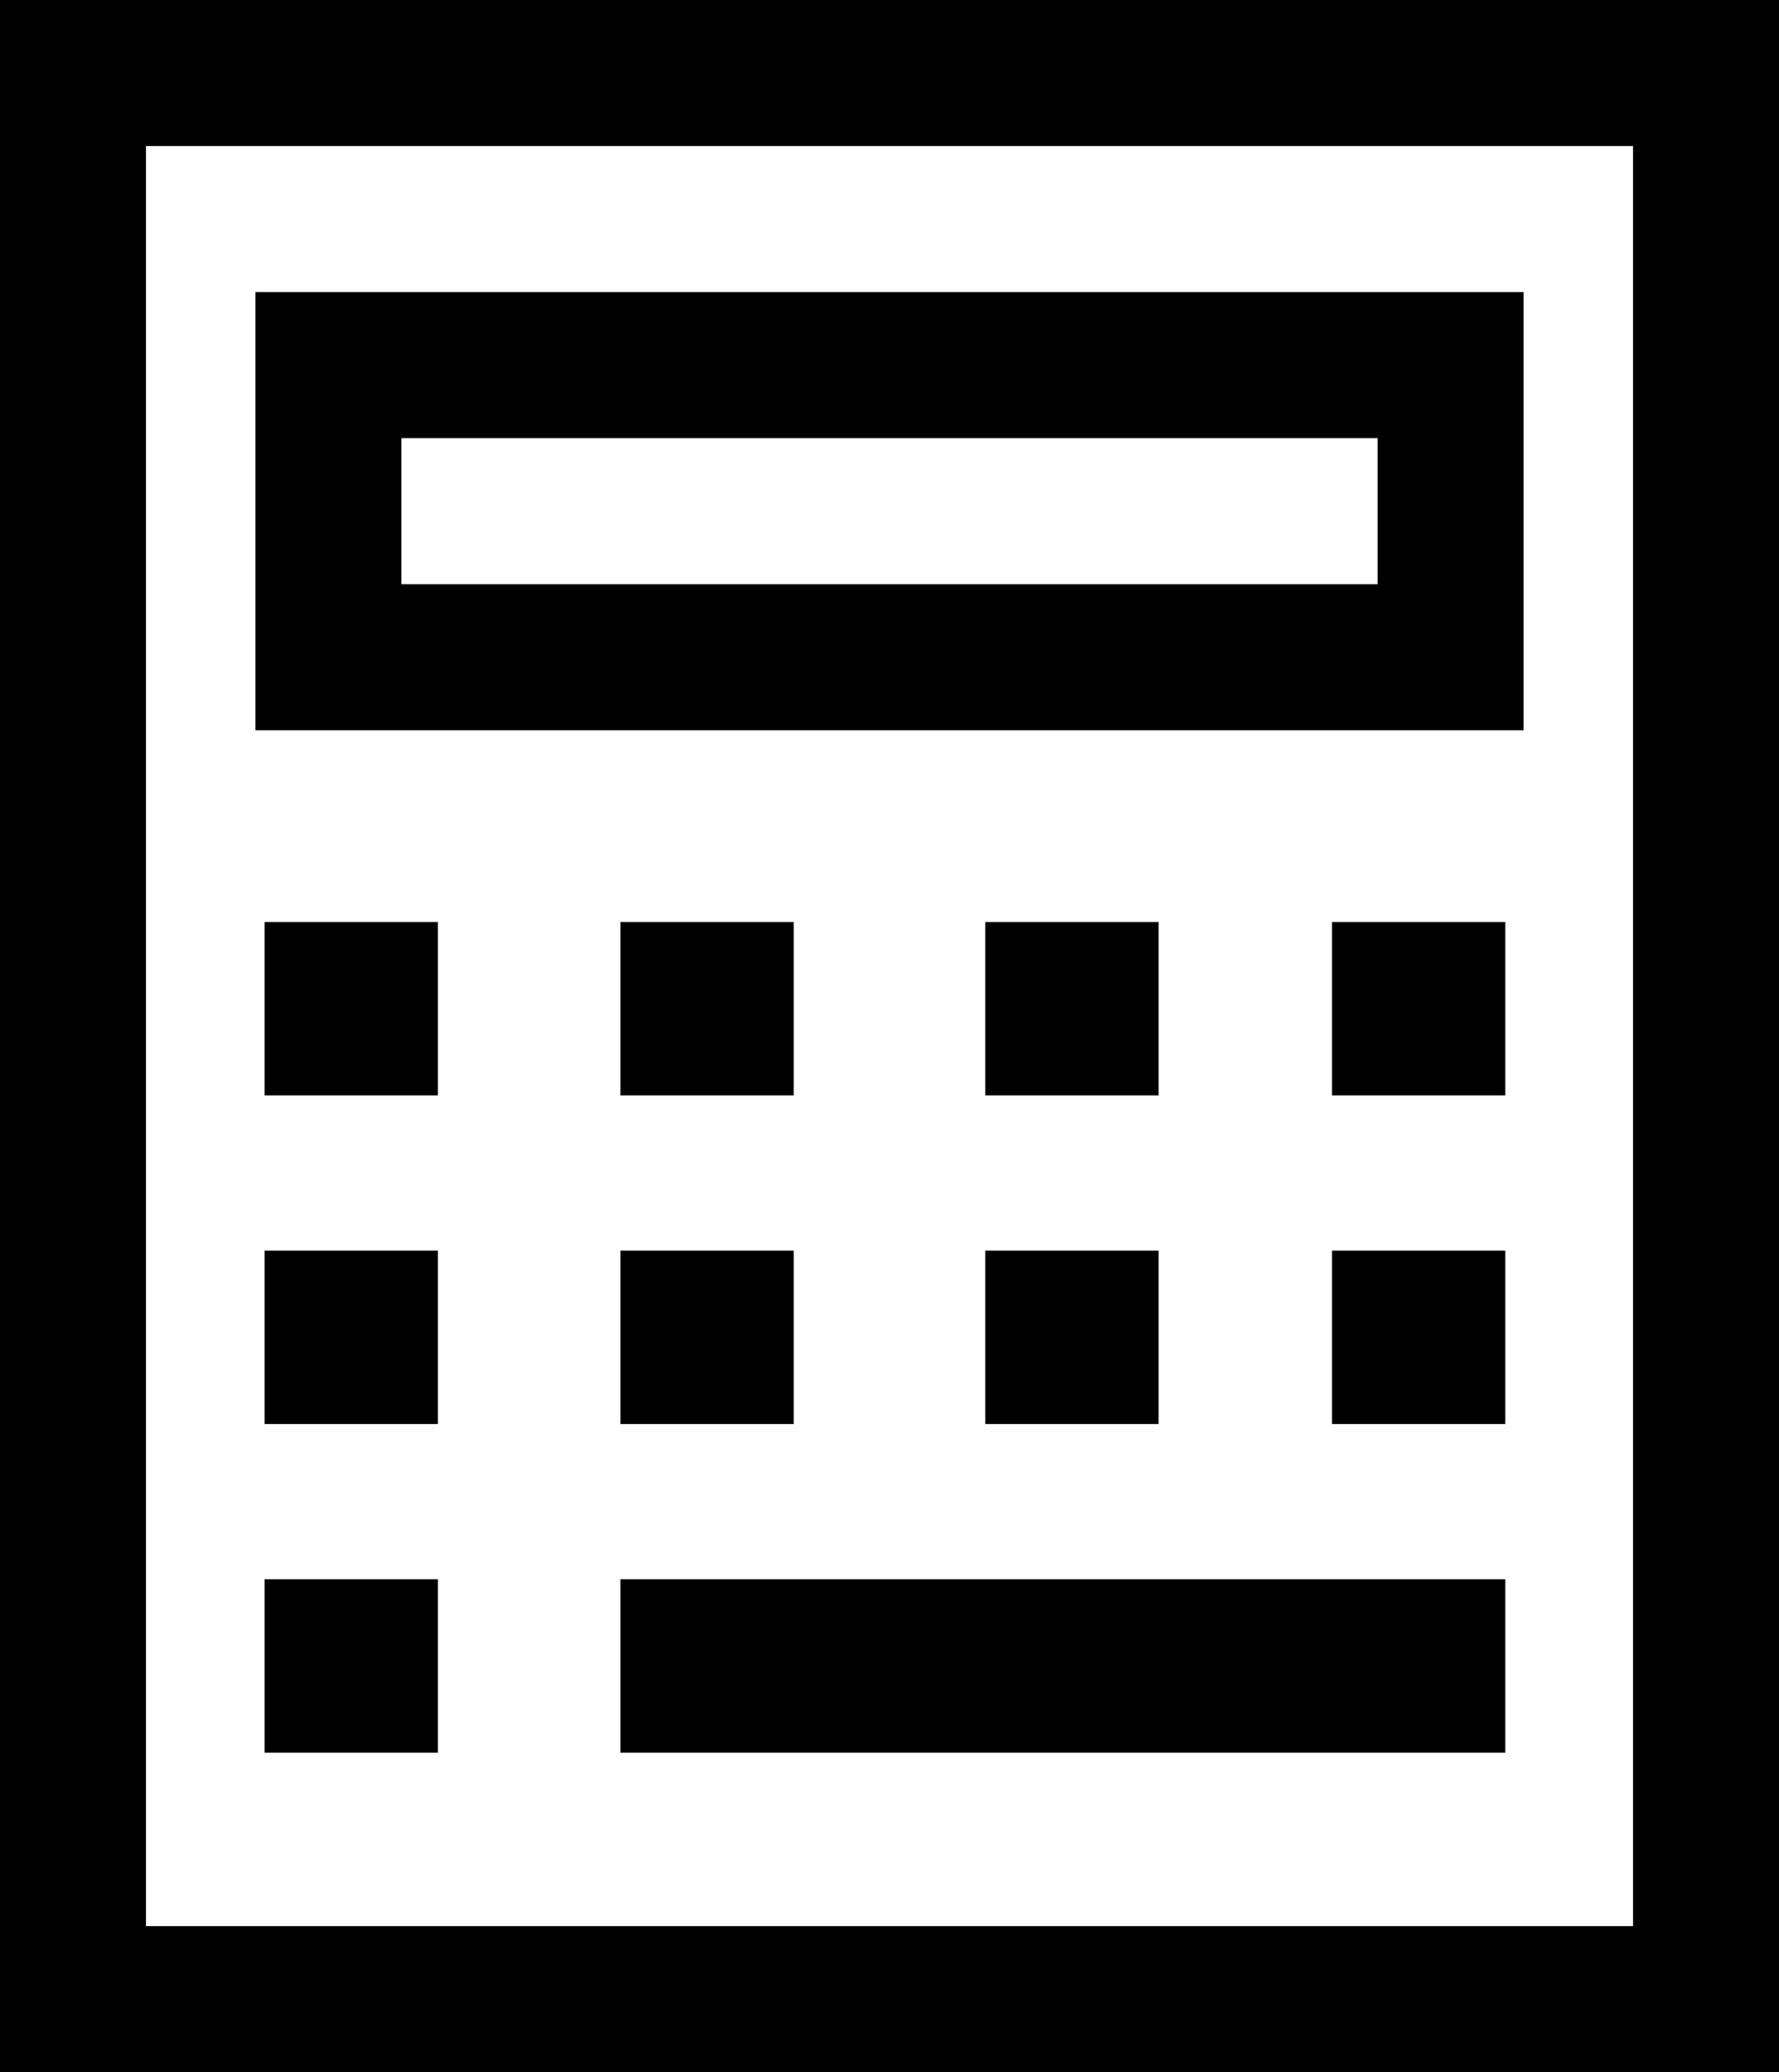 <svg width="195" height="227" xmlns="http://www.w3.org/2000/svg"><g fill="none" fill-rule="evenodd"><path stroke="#000" stroke-width="16" d="M8 219h179V8H8z"/><path stroke="#000" stroke-width="16" d="M36 72h123V40H36z"/><path fill="#000" d="M29 120h19v-19H29zM68 120h19v-19H68zM108 120h19v-19h-19zM146 120h19v-19h-19zM29 156h19v-19H29zM29 192h19v-19H29zM68 192h97v-19H68zM68 156h19v-19H68zM108 156h19v-19h-19zM146 156h19v-19h-19z"/></g></svg>